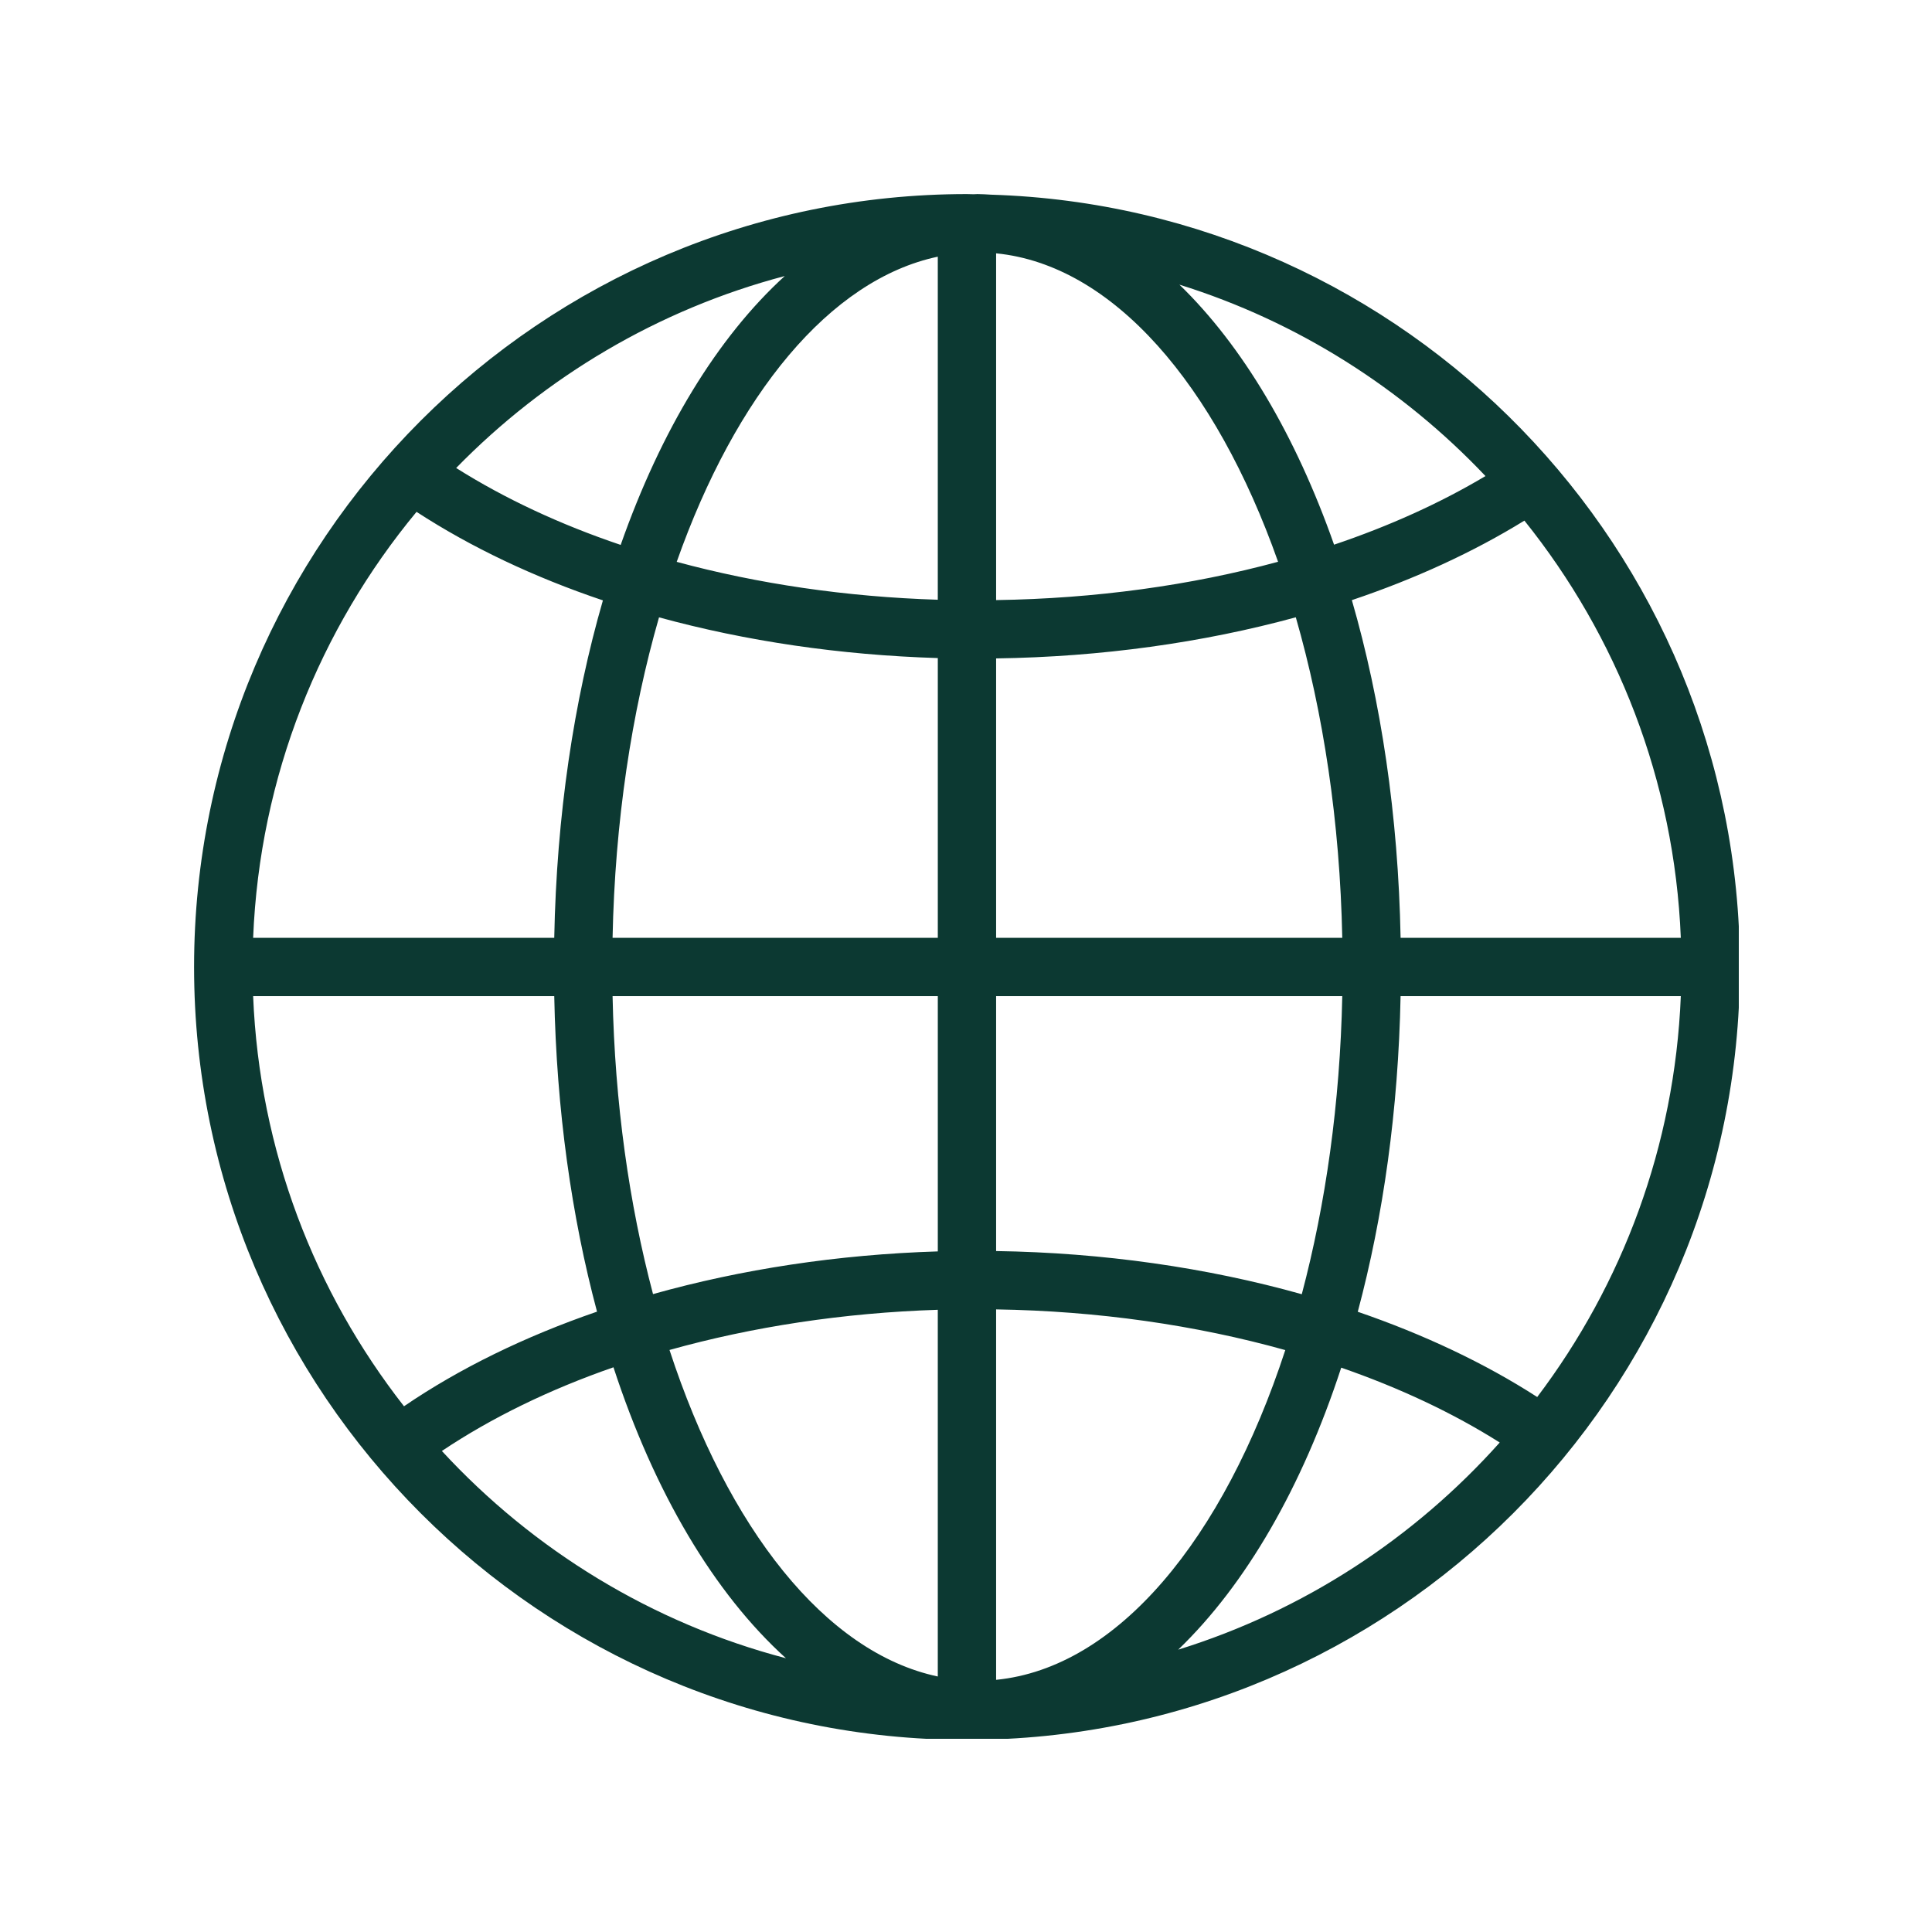 <?xml version="1.0" encoding="UTF-8"?>
<svg xmlns="http://www.w3.org/2000/svg" xmlns:xlink="http://www.w3.org/1999/xlink" width="810pt" height="810pt" viewBox="0 0 810 810" version="1.2">
<defs>
<clipPath id="clip1">
  <path d="M 81 81 L 729 81 L 729 729 L 81 729 Z M 81 81 "/>
</clipPath>
</defs>
<g id="surface1">
<g clip-path="url(#clip1)" clip-rule="nonzero">
<path style=" stroke:none;fill-rule:nonzero;fill:rgb(4.709%,22.35%,19.609%);fill-opacity:1;" d="M 415.562 81.621 C 413.641 81.516 411.723 81.367 409.785 81.367 C 409.254 81.367 408.727 81.434 408.195 81.441 C 407.266 81.434 406.344 81.367 405.406 81.367 C 226.73 81.367 81.367 226.73 81.367 405.406 C 81.367 584.086 226.73 729.449 405.406 729.449 C 584.086 729.449 729.449 584.086 729.449 405.406 C 729.449 230.137 589.547 87.016 415.562 81.621 Z M 329.008 115.73 C 300.789 141.457 277.113 180.418 260.223 228.457 C 234.832 219.883 211.609 209.051 191.25 196.207 C 228.539 158.035 275.891 129.75 329.008 115.73 Z M 174.637 214.594 C 197.559 229.504 223.895 241.988 252.773 251.715 C 240.57 293.871 233.355 341.832 232.371 393.18 L 106.129 393.18 C 108.859 325.496 134.102 263.516 174.637 214.594 Z M 169.379 589.586 C 131.961 541.742 108.746 482.32 106.129 417.633 L 232.371 417.633 C 233.309 465.309 239.633 510.035 250.305 549.914 C 220.098 560.316 192.699 573.668 169.379 589.586 Z M 185.258 608.332 C 206.094 594.387 230.359 582.559 257.199 573.242 C 274.324 625.645 299.363 667.965 329.516 695.23 C 273.312 680.504 223.527 649.812 185.258 608.332 Z M 393.172 702.875 C 345.93 692.859 305.094 640.652 280.691 565.98 C 315.496 556.25 353.582 550.406 393.172 549.133 Z M 393.172 524.656 C 351.301 525.953 310.824 532.148 273.785 542.555 C 263.785 504.848 257.762 462.512 256.824 417.633 L 393.18 417.633 L 393.18 524.656 Z M 393.172 393.18 L 256.824 393.18 C 257.809 344.527 264.77 298.859 276.297 258.828 C 312.625 268.773 352.141 274.641 393.18 275.898 L 393.18 393.18 Z M 393.172 251.445 C 354.645 250.23 317.656 244.754 283.715 235.559 C 308.387 165.68 347.836 117.223 393.172 107.613 Z M 639.113 218.27 C 677.895 266.613 702.02 327.16 704.688 393.18 L 587.207 393.18 C 586.219 341.781 578.98 293.797 566.773 251.609 C 593.23 242.707 617.602 231.523 639.113 218.27 Z M 622.793 199.59 C 603.793 210.918 582.438 220.562 559.312 228.359 C 543.215 182.594 520.973 145.02 494.48 119.344 C 543.988 134.789 587.957 162.812 622.793 199.59 Z M 417.625 106.211 C 466.621 111.07 509.586 161.188 535.84 235.527 C 499.258 245.445 459.156 250.973 417.625 251.59 Z M 417.625 276.043 C 461.648 275.41 504.285 269.465 543.273 258.805 C 554.797 298.836 561.766 344.527 562.754 393.18 L 417.625 393.18 Z M 417.625 417.633 L 562.754 417.633 C 561.816 462.539 555.793 504.891 545.781 542.605 C 506.039 531.445 462.406 525.18 417.625 524.508 Z M 417.625 704.277 L 417.625 548.969 C 460.141 549.621 501.402 555.547 538.863 566.031 C 512.949 645.266 468.555 699.234 417.625 704.277 Z M 493.969 691.629 C 522.348 664.324 545.945 623.461 562.312 573.398 C 586.816 581.891 609.23 592.43 628.77 604.781 C 592.945 644.875 546.551 675.316 493.969 691.629 Z M 644.484 585.707 C 622.477 571.516 597.035 559.508 569.25 549.965 C 579.934 510.066 586.262 465.324 587.199 417.633 L 704.688 417.633 C 702.145 480.566 680.137 538.547 644.484 585.707 Z M 644.484 585.707 "/>
</g>
</g>
</svg>
